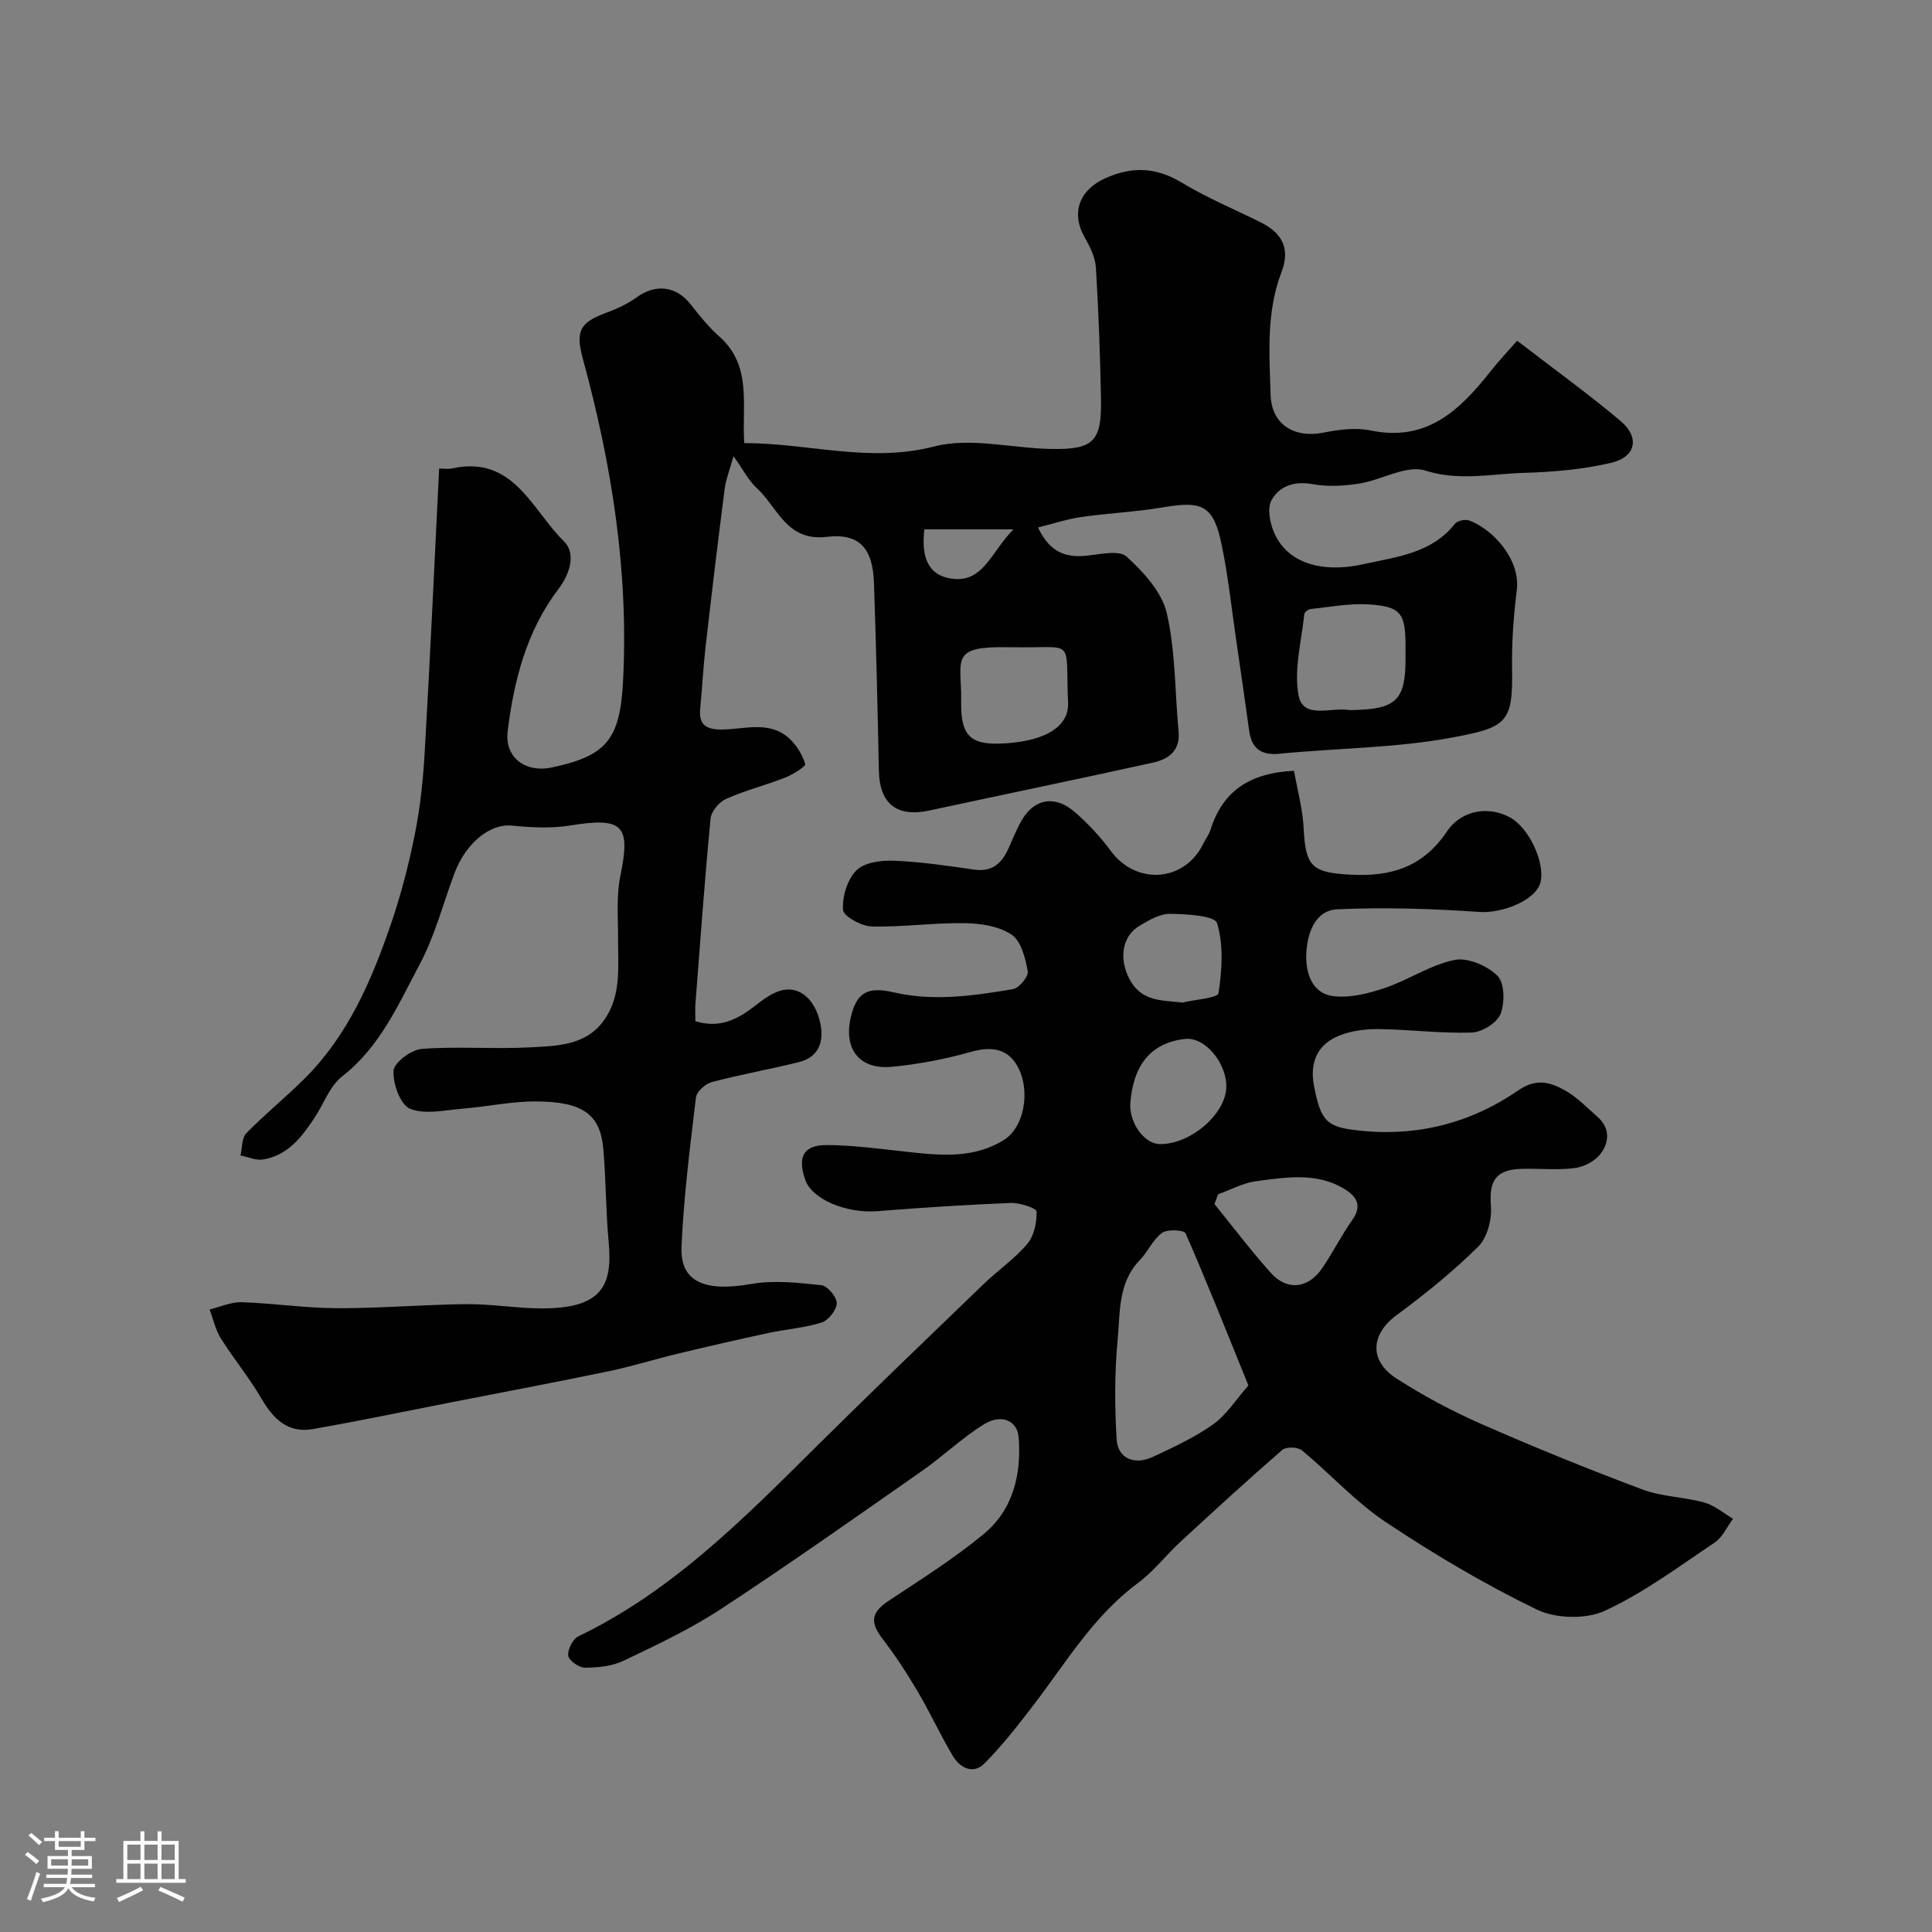 <svg enable-background="new 0 0 400 400" viewBox="0 0 400 400" xmlns="http://www.w3.org/2000/svg"><rect x="0" y="0" width="400" height="400" fill="#808080" stroke="none"/><path d="m5.17 384 .55-.58c.85.61 1.65 1.24 2.4 1.87l-.59.64c-.83-.73-1.62-1.38-2.36-1.93m1.22 9.53-.82-.34c.71-1.76 1.37-3.64 1.98-5.63.24.13.5.25.76.36-.6 1.67-1.24 3.54-1.92 5.61m-.5-13.5.57-.54c.56.44 1.31 1.06 2.26 1.87l-.64.64c-.68-.66-1.41-1.32-2.19-1.97m3.25.46h2.24v-1.36h.77v1.36h4.57v-1.36h.76v1.36h2.28v.69h-2.28v1.84h-2.64v1.26h4.18v2.64h-4.21c0 .45-.02.86-.05 1.21h4.32v.69h-4.38c-.04.34-.1.75-.19 1.22h5.15v.69h-4.82c.87 1.19 2.51 1.92 4.93 2.19-.17.31-.3.57-.37.76-2.77-.49-4.52-1.41-5.26-2.76-.56 1.26-2.3 2.23-5.24 2.9-.12-.24-.26-.48-.43-.72 2.73-.55 4.38-1.34 4.96-2.38h-4.38v-.69h4.65c.1-.38.17-.79.21-1.22h-4.32v-.69h4.4c.03-.34.05-.75.05-1.21h-4.2v-2.64h4.23v-1.26h-2.69v-1.84h-2.24zm1.46 4.46v1.29h3.45c.01-.4.02-.57.01-.53v-.32-.45h-3.46zm1.55-2.59h4.57v-1.19h-4.57zm6.11 2.59h-3.42v.77c-.01.19-.01.37-.02.53h3.44v-1.29z" fill="#fcfbfa"/><path d="m32.63 379.16h.82v1.98h3.54v7.89h1.46v.78h-14.37v-.78h1.46v-7.89h3.54v-1.98h.82v1.98h2.73zm-3.49 11.48.5.73c-1.61.82-3.28 1.63-5 2.41-.13-.27-.28-.55-.44-.82 1.75-.72 3.4-1.49 4.94-2.32m-2.78-5.55h2.73v-3.18h-2.73zm0 3.95h2.73v-3.2h-2.73zm3.54-3.95h2.73v-3.18h-2.73zm0 3.95h2.73v-3.2h-2.73zm7.89 4.68c-1.84-.92-3.51-1.7-5.02-2.32l.45-.73c1.89.8 3.57 1.55 5.04 2.23zm-1.62-11.81h-2.73v3.18h2.73zm-2.73 7.13h2.73v-3.2h-2.73z" fill="#fcfbfa"/><g fill="#010102"><path d="m90.92 97c.76 0 1.78.18 2.72-.03 12.72-2.76 16.48 8.63 23.1 15.08 2.54 2.47 1.32 6.69-1.1 9.87-6.61 8.69-9.23 18.92-10.53 29.45-.68 5.5 3.7 8.68 9.16 7.52 11.3-2.39 14.09-5.79 14.72-17.79 1.2-22.73-2.33-44.88-8.29-66.71-1.57-5.74-.74-7.58 4.68-9.58 2.26-.83 4.54-1.87 6.48-3.28 3.93-2.84 8.18-2.31 11.17 1.53 1.83 2.34 3.73 4.69 5.94 6.65 6.8 6.05 4.59 14.21 5.12 22.03 13.24-.02 25.87 4.17 39.31.7 7.52-1.94 16.09.36 24.2.51 8.8.16 10.51-1.53 10.35-10.3-.17-9.09-.5-18.19-1.06-27.27-.13-2.14-1.24-4.34-2.33-6.26-2.9-5.11-1.04-9.87 4.35-12.25 5.59-2.48 10.51-2.23 15.79.96 5.17 3.12 10.8 5.47 16.23 8.16 4.44 2.19 6.3 5.38 4.39 10.35-3.17 8.25-2.52 16.91-2.25 25.46.19 6.08 4.9 8.97 10.9 7.78 3.21-.64 6.73-1.1 9.86-.45 11.55 2.39 18.37-4.17 24.68-12.14 1.8-2.28 3.81-4.4 5.6-6.45 7.73 5.95 14.76 11.03 21.39 16.6 4.05 3.4 3.22 7.49-1.95 8.69-5.86 1.37-11.99 1.89-18.02 2.07-6.77.2-13.4 1.75-20.47-.48-3.87-1.22-9.01 1.97-13.65 2.7-3.15.5-6.52.68-9.63.12-3.79-.69-6.88.35-8.53 3.33-.91 1.63-.34 4.6.49 6.58 2.65 6.33 9.72 8.63 18.69 6.63 6.83-1.52 13.98-2.22 18.81-8.35.5-.63 2.13-.97 2.94-.67 5 1.85 10.62 8.13 9.86 14.38-.66 5.39-1.08 10.86-.98 16.28.2 11.25-1.12 12.16-12.29 14.26-11.74 2.2-23.89 2.2-35.84 3.37-3.89.38-5.8-1.09-6.31-4.82-.85-6.15-1.74-12.29-2.64-18.43-.97-6.62-1.67-13.3-3.01-19.84-1.69-8.25-3.9-9.33-12.07-7.94-5.65.96-11.41 1.22-17.08 2.03-2.92.42-5.77 1.38-8.91 2.16 2.43 5.17 5.76 6.3 10.12 5.84 2.78-.3 6.7-1.21 8.23.19 3.49 3.21 7.3 7.33 8.31 11.7 1.83 7.93 1.67 16.32 2.44 24.5.38 4.06-2.13 5.76-5.37 6.47-15.39 3.39-30.83 6.58-46.23 9.9-6.74 1.45-10.31-1.4-10.45-8.26-.26-12.93-.57-25.87-1.01-38.8-.25-7.26-2.99-10.4-9.82-9.6-8.32.98-10.14-6.17-14.49-10.14-1.64-1.5-2.7-3.65-4.77-6.57-.78 2.81-1.58 4.77-1.84 6.8-1.4 10.88-2.7 21.77-3.95 32.67-.49 4.25-.69 8.53-1.11 12.78-.32 3.3 1.14 4.35 4.35 4.35 4.73 0 9.86-1.92 14.01 1.78 1.55 1.38 2.78 3.4 3.38 5.36.15.49-2.58 2.2-4.19 2.83-4.02 1.58-8.26 2.64-12.19 4.39-1.43.64-3.06 2.58-3.21 4.06-1.23 12.77-2.15 25.57-3.14 38.36-.09 1.14-.01 2.29-.01 3.6 4.78 1.49 8.45-.18 11.97-2.89 1.78-1.36 3.68-2.9 5.77-3.46 3.77-1.02 7.03 1.76 8.11 6.71.82 3.79-.21 7.07-4.43 8.12-5.99 1.49-12.08 2.56-18.05 4.14-1.32.35-3.11 1.97-3.25 3.17-1.23 10.26-2.53 20.54-2.99 30.85-.33 7.37 4.8 9.46 14.39 7.78 4.71-.83 9.73-.27 14.56.24 1.26.13 3.22 2.46 3.19 3.74-.03 1.41-1.74 3.55-3.15 4-3.52 1.12-7.32 1.36-10.96 2.15-6.32 1.36-12.62 2.81-18.91 4.32-4.73 1.14-9.38 2.61-14.14 3.6-10.99 2.28-22.03 4.37-33.05 6.52-9.43 1.85-18.84 3.82-28.31 5.47-5.14.89-8.15-2.12-10.61-6.35-2.51-4.32-5.74-8.21-8.4-12.45-1.11-1.78-1.56-3.97-2.31-5.97 2.22-.53 4.45-1.57 6.64-1.5 6.58.21 13.15 1.22 19.73 1.24 8.93.03 17.86-.75 26.8-.84 5.1-.05 10.2.84 15.3.88 12.67.09 15-4.6 14.15-13.72-.6-6.41-.55-12.88-1.11-19.29-.63-7.18-4.23-9.82-14.08-9.84-5.05-.01-10.1 1.11-15.16 1.51-3.63.29-7.71 1.27-10.78 0-2.01-.83-3.58-5.21-3.41-7.88.11-1.69 3.68-4.35 5.86-4.51 7.46-.56 15 .08 22.48-.32 5.46-.29 11.38-.36 15.12-5.45 3.78-5.14 3-11.22 3.02-17.12.02-4.34-.38-8.8.49-12.99 2.16-10.48.53-12.14-10.42-10.37-3.92.64-8.06.41-12.05.02-4.49-.44-9.53 3.51-11.95 10.02-2.32 6.25-4.01 12.84-7.12 18.67-4.42 8.29-8.19 17.11-16.07 23.23-2.55 1.98-3.79 5.64-5.67 8.5-2.66 4.03-5.57 7.88-10.72 8.71-1.47.24-3.1-.53-4.66-.83.37-1.56.24-3.62 1.21-4.61 3.86-3.96 8.2-7.45 12.11-11.36 8.92-8.9 13.78-20.17 17.78-31.8 2.11-6.14 3.75-12.48 5.02-18.85 1.12-5.6 1.71-11.35 2.03-17.06 1.11-19.25 1.99-38.58 2.98-58.55zm200.08 39.4c0-.83 0-1.66 0-2.49 0-6.9-.9-8.31-7.46-8.77-4.03-.28-8.14.53-12.2.95-.49.05-1.27.68-1.31 1.1-.57 5.6-2.17 11.42-1.18 16.76.93 5 6.6 2.48 10.24 3.03.49.07.99.02 1.49.01 8.52-.23 10.42-2.16 10.42-10.59zm-92 6.99v2.5c.01 6.16 1.83 8.22 7.76 8.07 8.66-.22 14.6-3.05 14.37-8.45-.6-13.75 1.72-11.25-11.21-11.51-.5-.01-1 .01-1.5 0-10.98-.19-9.65 2.24-9.42 9.39zm10.81-33.79c-7.04 0-12.73 0-18.43 0-.69 5.83.82 9.45 5.49 10.18 6.65 1.05 8.23-5.36 12.94-10.18z"/><path d="m267.91 159.59c.67 3.8 1.8 7.86 2 11.96.4 7.91 1.75 9.11 9.7 9.54 8.33.45 14.95-1.52 19.92-8.89 3.14-4.66 8.9-5.35 13.22-2.89 3.82 2.17 7.11 9.18 6.22 13.25-.83 3.8-7.93 6.58-12.68 6.25-9.77-.67-19.61-1-29.37-.55-4.84.22-6.29 5.24-6.47 9.27-.16 3.67 1.09 8.13 5.52 8.7 3.47.45 7.33-.53 10.74-1.68 4.91-1.65 9.43-4.78 14.42-5.8 2.73-.56 6.8 1.19 8.9 3.27 1.49 1.48 1.55 5.6.64 7.91-.73 1.85-3.85 3.78-5.97 3.85-6.42.21-12.86-.64-19.29-.72-2.73-.03-5.65.35-8.16 1.36-4.53 1.83-6.12 5.56-5.2 10.39 1.41 7.45 2.73 8.51 9.08 9.23 12.17 1.38 23.31-1.48 33.23-8.3 3.85-2.64 6.79-1.63 9.88.15 2.38 1.37 4.36 3.47 6.46 5.3 2.71 2.37 2.51 5.35.61 7.78-1.16 1.49-3.44 2.64-5.35 2.88-3.61.45-7.32.04-10.98.15-5.35.16-6.71 2.52-6.3 7.7.22 2.77-.75 6.54-2.63 8.4-5.22 5.17-11.01 9.83-16.93 14.21-5.28 3.9-5.76 9.38 0 13.09 5.59 3.6 11.53 6.76 17.62 9.44 10.96 4.82 22.07 9.33 33.28 13.53 4.05 1.52 8.65 1.55 12.86 2.72 2.12.59 3.96 2.2 5.92 3.35-1.24 1.67-2.15 3.83-3.78 4.92-7.45 4.99-14.74 10.45-22.82 14.16-3.9 1.79-10.13 1.6-14.04-.29-10.79-5.23-21.2-11.4-31.2-18.06-6.31-4.2-11.53-10.02-17.42-14.9-.85-.7-3.27-.77-4.06-.08-7.16 6.22-14.16 12.63-21.13 19.07-2.99 2.76-5.51 6.1-8.75 8.49-9.2 6.79-14.88 16.47-21.64 25.29-3.2 4.17-6.45 8.35-10.14 12.06-2.34 2.35-5.05.94-6.55-1.56-2.59-4.34-4.7-8.98-7.27-13.33-2.23-3.78-4.65-7.48-7.32-10.96-2.63-3.44-2.27-5.45 1.33-7.84 6.67-4.41 13.47-8.7 19.62-13.77 6.11-5.04 7.87-12.33 7.27-20.04-.27-3.48-3.56-4.95-7.17-2.72-4.56 2.81-8.49 6.63-12.91 9.71-13.77 9.62-27.5 19.32-41.54 28.53-6.34 4.16-13.3 7.43-20.16 10.71-2.37 1.14-5.3 1.43-7.98 1.45-1.23.01-3.35-1.46-3.49-2.48-.17-1.26.95-3.47 2.1-4.02 19.4-9.33 34.21-24.35 49.19-39.21 11.44-11.35 23.07-22.5 34.68-33.69 2.97-2.86 6.45-5.24 9.08-8.36 1.41-1.67 1.98-4.46 1.91-6.71-.02-.67-3.51-1.83-5.37-1.75-9.21.37-18.42.97-27.61 1.7-6.37.5-13.52-2.44-14.91-6.48-1.67-4.81-.37-7.26 4.6-7.21 5.57.05 11.13.82 16.69 1.43 6.89.75 13.78 1.39 19.98-2.58 3.89-2.49 5.39-9.66 2.9-14.72-2.02-4.09-5.49-4.67-9.92-3.41-5.31 1.51-10.82 2.55-16.31 3.08-6.68.63-10-3.62-8.54-10.11 1.19-5.32 3.5-6.56 8.94-5.3 8.24 1.9 16.5.71 24.66-.67 1.27-.21 3.26-2.63 3.07-3.68-.5-2.72-1.35-6.25-3.33-7.59-2.61-1.77-6.41-2.34-9.72-2.39-6.42-.1-12.87.85-19.28.68-2.12-.06-5.83-2.1-5.92-3.43-.19-2.72.88-6.27 2.76-8.17 1.64-1.65 5.12-2.12 7.74-2.01 5.54.22 11.08 1.03 16.58 1.84 3.86.56 5.86-1.36 7.24-4.54.71-1.65 1.44-3.3 2.25-4.9 2.61-5.18 7.09-6.25 11.49-2.41 2.72 2.38 5.25 5.09 7.39 8 5.22 7.08 15.13 6.46 19.05-1.35.51-1.03 1.24-1.98 1.58-3.05 2.5-7.94 8.05-11.78 17.29-12.2zm-9.44 127.26c-4.54-11.2-8.6-21.43-13.01-31.51-.3-.68-3.77-.89-4.87-.09-1.9 1.38-2.92 3.89-4.61 5.64-4.57 4.73-4.05 10.92-4.59 16.62-.65 6.77-.6 13.66-.21 20.45.23 3.99 3.66 5.48 7.54 3.66 4.27-2 8.63-4.01 12.44-6.72 2.75-1.95 4.67-5.06 7.31-8.05zm-6.27-39.59c-.25.68-.51 1.35-.76 2.03 3.87 4.76 7.57 9.67 11.65 14.23 3.4 3.8 7.78 3.29 10.69-1 2.19-3.22 3.93-6.74 6.18-9.91 2.18-3.06.83-4.98-1.68-6.49-5.78-3.47-12.1-2.36-18.24-1.56-2.69.35-5.23 1.77-7.84 2.7zm-7.38-39.69c2.6-.63 7.3-.94 7.46-1.94.73-4.78 1.07-10-.3-14.51-.47-1.54-6.32-1.87-9.73-1.92-2.08-.03-4.33 1.29-6.25 2.42-3.78 2.22-4.28 6.9-2.26 10.89 2.49 4.92 6.68 4.54 11.08 5.06zm-10.82 21.14c-.05 4.07 3.02 8.13 6.16 8.16 6.25.07 13.5-6.1 13.73-11.67.2-4.95-4.34-10.59-8.56-10.1-7.12.84-10.78 5.43-11.33 13.61z"/></g></svg>
